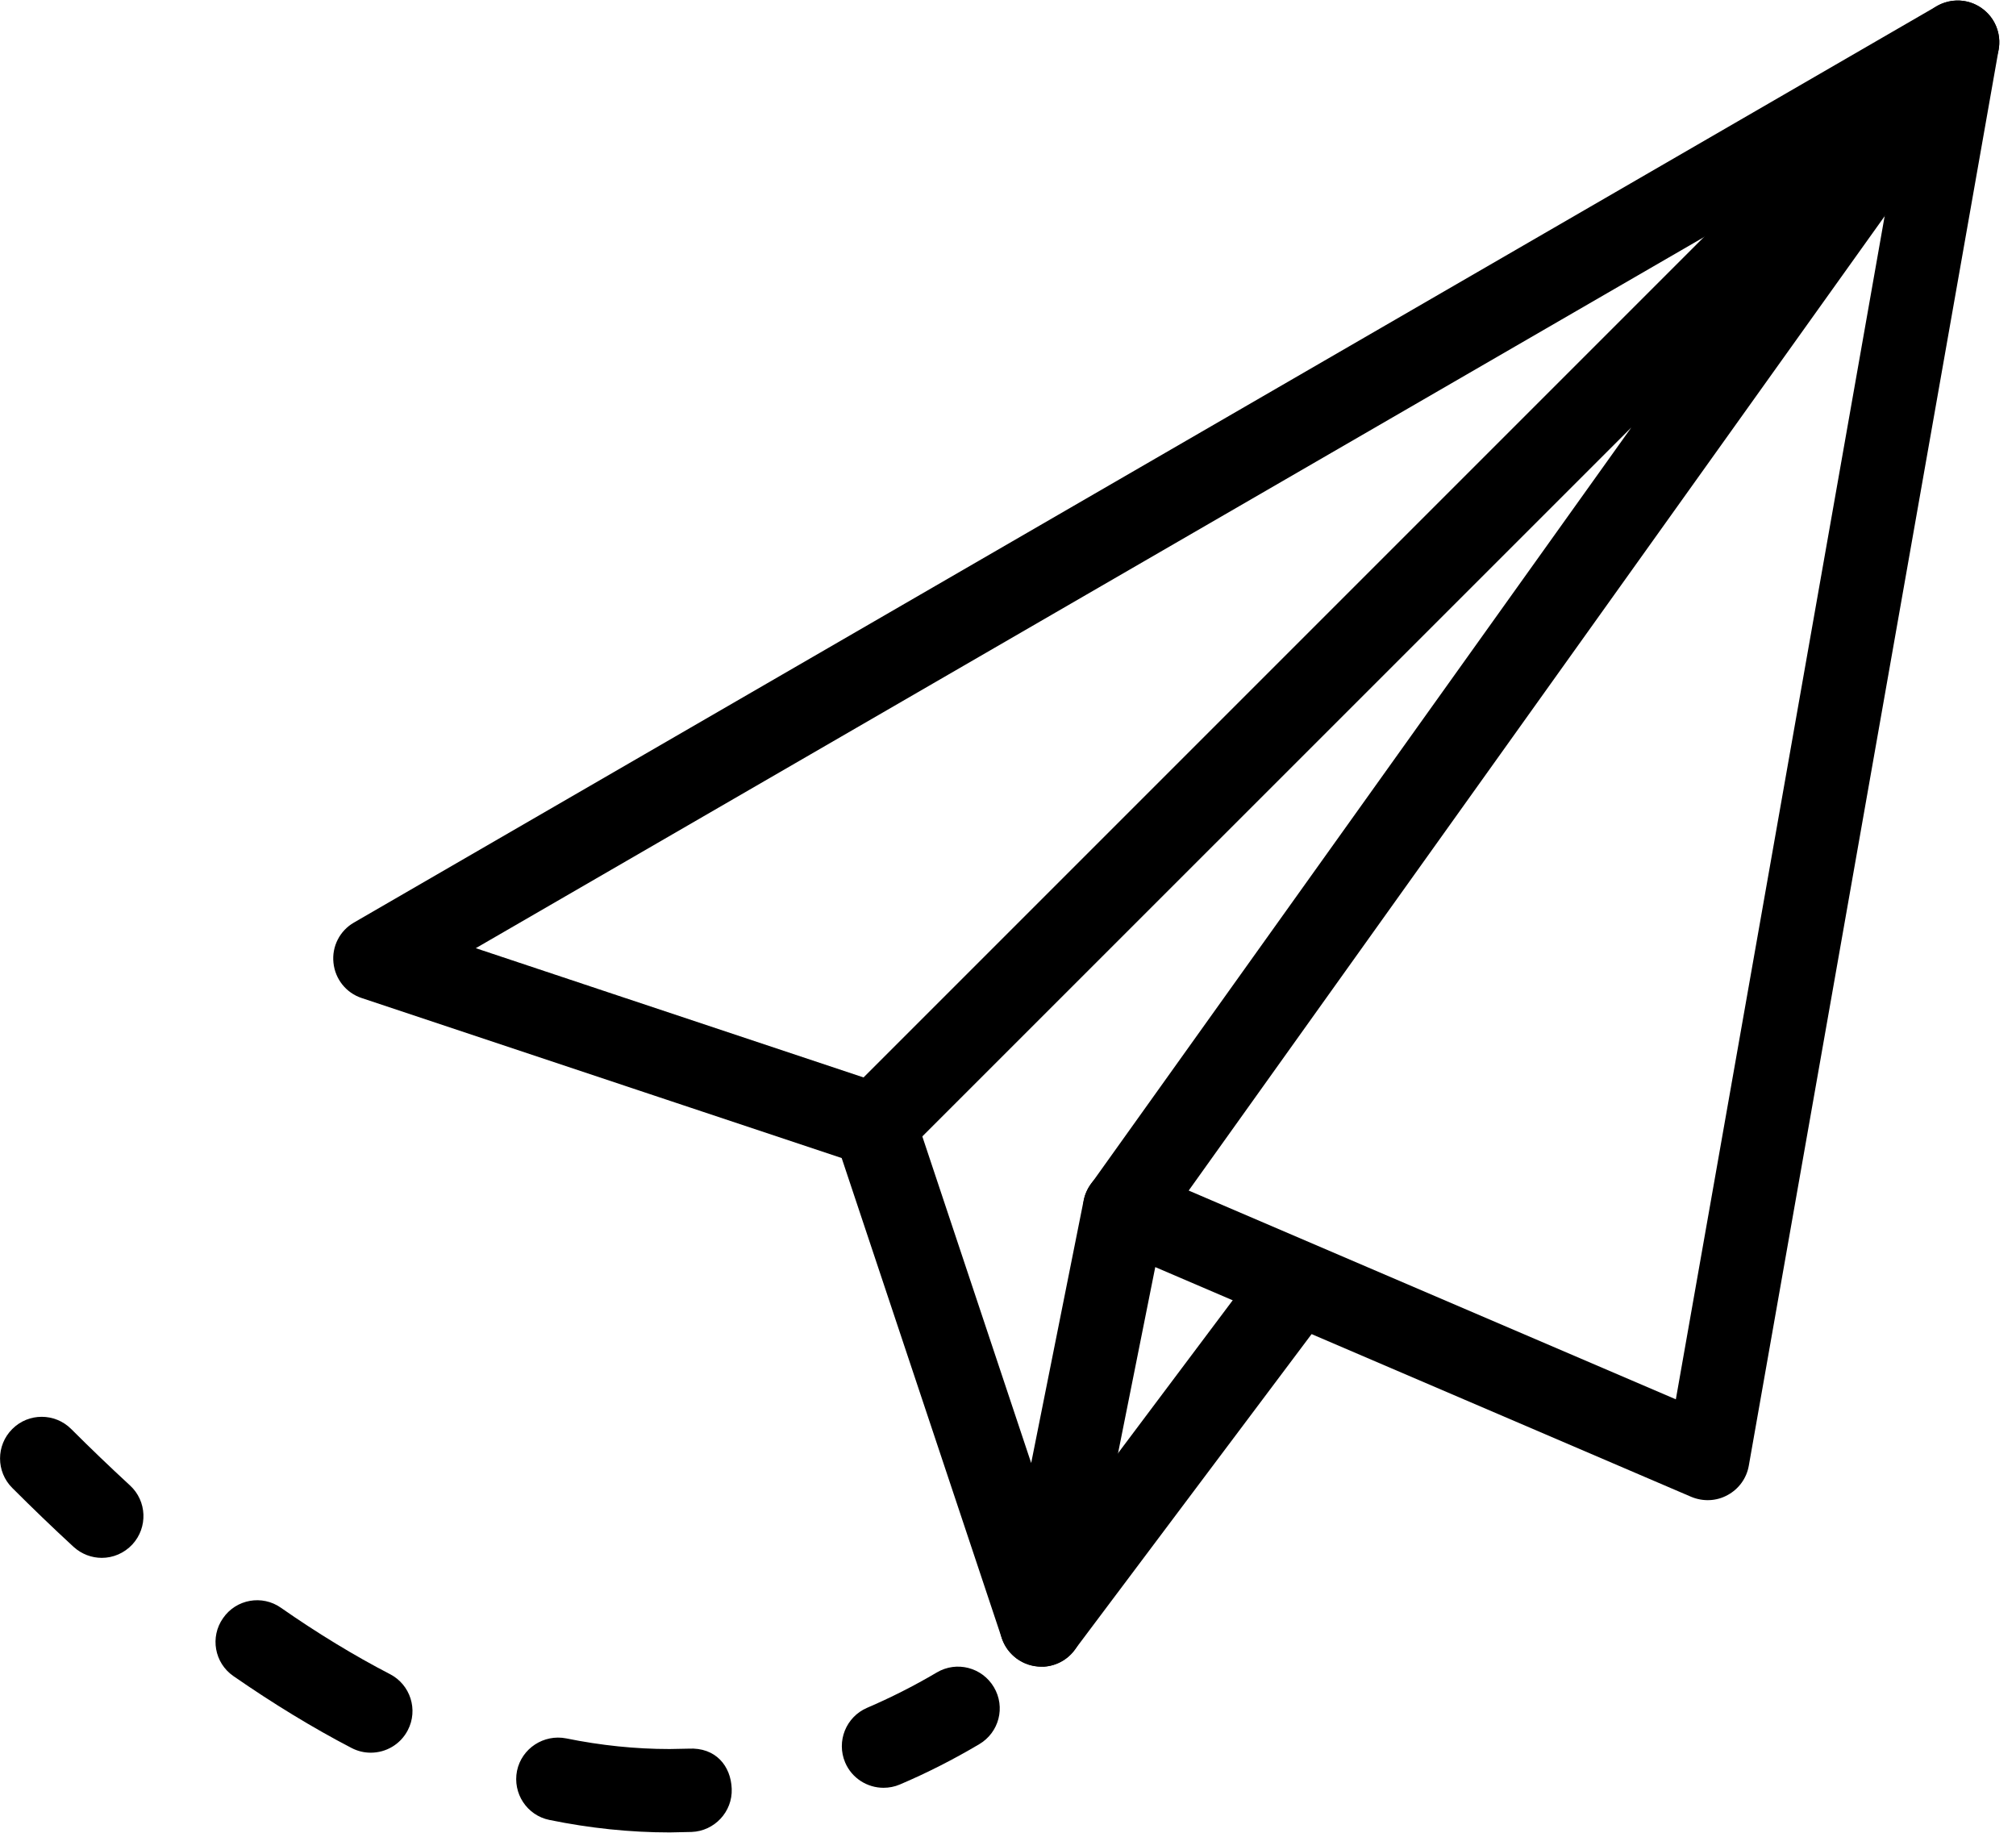 <?xml version="1.0" encoding="UTF-8" standalone="no"?>
<svg width="22px" height="20px" viewBox="0 0 22 20" version="1.1" xmlns="http://www.w3.org/2000/svg" xmlns:xlink="http://www.w3.org/1999/xlink">
    <!-- Generator: Sketch 47 (45396) - http://www.bohemiancoding.com/sketch -->
    <title>send-mail</title>
    <desc>Created with Sketch.</desc>
    <defs></defs>
    <g id="Page-1" stroke="none" stroke-width="1" fill="none" fill-rule="evenodd">
        <g id="send-mail" fill-rule="nonzero" fill="#000000">
            <path d="M11.364,18.187 C11.169,18.187 10.995,18.063 10.932,17.876 L9.185,12.637 L3.947,10.891 C3.777,10.835 3.657,10.684 3.639,10.506 C3.62,10.328 3.708,10.156 3.863,10.067 L21.135,0.067 C21.291,-0.021 21.481,-0.013 21.624,0.088 C21.769,0.189 21.842,0.365 21.811,0.54 L19.084,15.995 C19.06,16.131 18.975,16.249 18.852,16.315 C18.731,16.382 18.585,16.388 18.456,16.334 L12.607,13.827 L11.808,17.824 C11.768,18.025 11.597,18.175 11.391,18.188 C11.383,18.186 11.373,18.187 11.364,18.187 Z M5.192,10.347 L9.689,11.846 C9.825,11.891 9.932,11.998 9.976,12.134 L11.253,15.965 L11.826,13.097 C11.853,12.964 11.939,12.848 12.061,12.785 C12.182,12.72 12.325,12.715 12.452,12.769 L18.288,15.27 L20.746,1.342 L5.192,10.347 Z" id="Shape"></path>
            <path d="M12.273,13.642 C12.181,13.642 12.089,13.615 12.008,13.557 C11.804,13.412 11.757,13.127 11.903,12.924 L17.802,4.665 L9.866,12.6 C9.689,12.777 9.401,12.777 9.224,12.6 C9.046,12.423 9.046,12.135 9.224,11.957 L21.042,0.139 C21.21,-0.029 21.476,-0.04 21.657,0.114 C21.837,0.266 21.87,0.532 21.734,0.725 L12.643,13.452 C12.555,13.575 12.414,13.642 12.273,13.642 Z" id="Shape"></path>
            <path d="M11.364,18.187 C11.269,18.187 11.173,18.157 11.091,18.096 C10.89,17.945 10.849,17.661 10.999,17.46 L13.726,13.824 C13.878,13.622 14.163,13.583 14.363,13.733 C14.564,13.884 14.605,14.168 14.455,14.369 L11.727,18.005 C11.638,18.125 11.501,18.187 11.364,18.187 Z" id="Shape"></path>
            <g id="Group" transform="translate(0, 15.455)">
                <path d="M1.111,1.545 C1.001,1.545 0.891,1.505 0.803,1.425 C0.576,1.216 0.354,1.002 0.134,0.782 C-0.044,0.605 -0.044,0.316 0.134,0.139 C0.311,-0.039 0.599,-0.038 0.776,0.138 C0.987,0.349 1.202,0.555 1.419,0.755 C1.604,0.925 1.615,1.213 1.445,1.398 C1.355,1.495 1.233,1.545 1.111,1.545 Z" id="Shape"></path>
                <path d="M7.304,4.541 C6.875,4.541 6.435,4.495 5.996,4.405 C5.75,4.355 5.593,4.115 5.642,3.869 C5.693,3.623 5.935,3.467 6.179,3.515 C6.557,3.592 6.935,3.631 7.304,3.631 C7.305,3.631 7.307,3.631 7.309,3.631 L7.514,3.627 C7.809,3.611 7.976,3.815 7.985,4.065 C7.995,4.315 7.797,4.527 7.547,4.536 L7.31,4.541 C7.308,4.541 7.305,4.541 7.304,4.541 Z M4.046,3.671 C3.975,3.671 3.905,3.655 3.837,3.62 C3.414,3.4 2.98,3.135 2.547,2.835 C2.34,2.692 2.29,2.408 2.434,2.203 C2.577,1.995 2.862,1.946 3.065,2.089 C3.465,2.368 3.866,2.612 4.256,2.814 C4.479,2.929 4.566,3.204 4.45,3.426 C4.369,3.582 4.211,3.671 4.046,3.671 Z" id="Shape"></path>
                <path d="M9.641,4.054 C9.465,4.054 9.296,3.95 9.223,3.778 C9.125,3.547 9.232,3.28 9.463,3.181 C9.715,3.073 9.97,2.945 10.224,2.795 C10.439,2.668 10.717,2.739 10.846,2.956 C10.975,3.173 10.903,3.451 10.685,3.579 C10.405,3.745 10.114,3.893 9.82,4.018 C9.762,4.043 9.701,4.054 9.641,4.054 Z" id="Shape"></path>
            </g>
        </g>
    </g>
</svg>